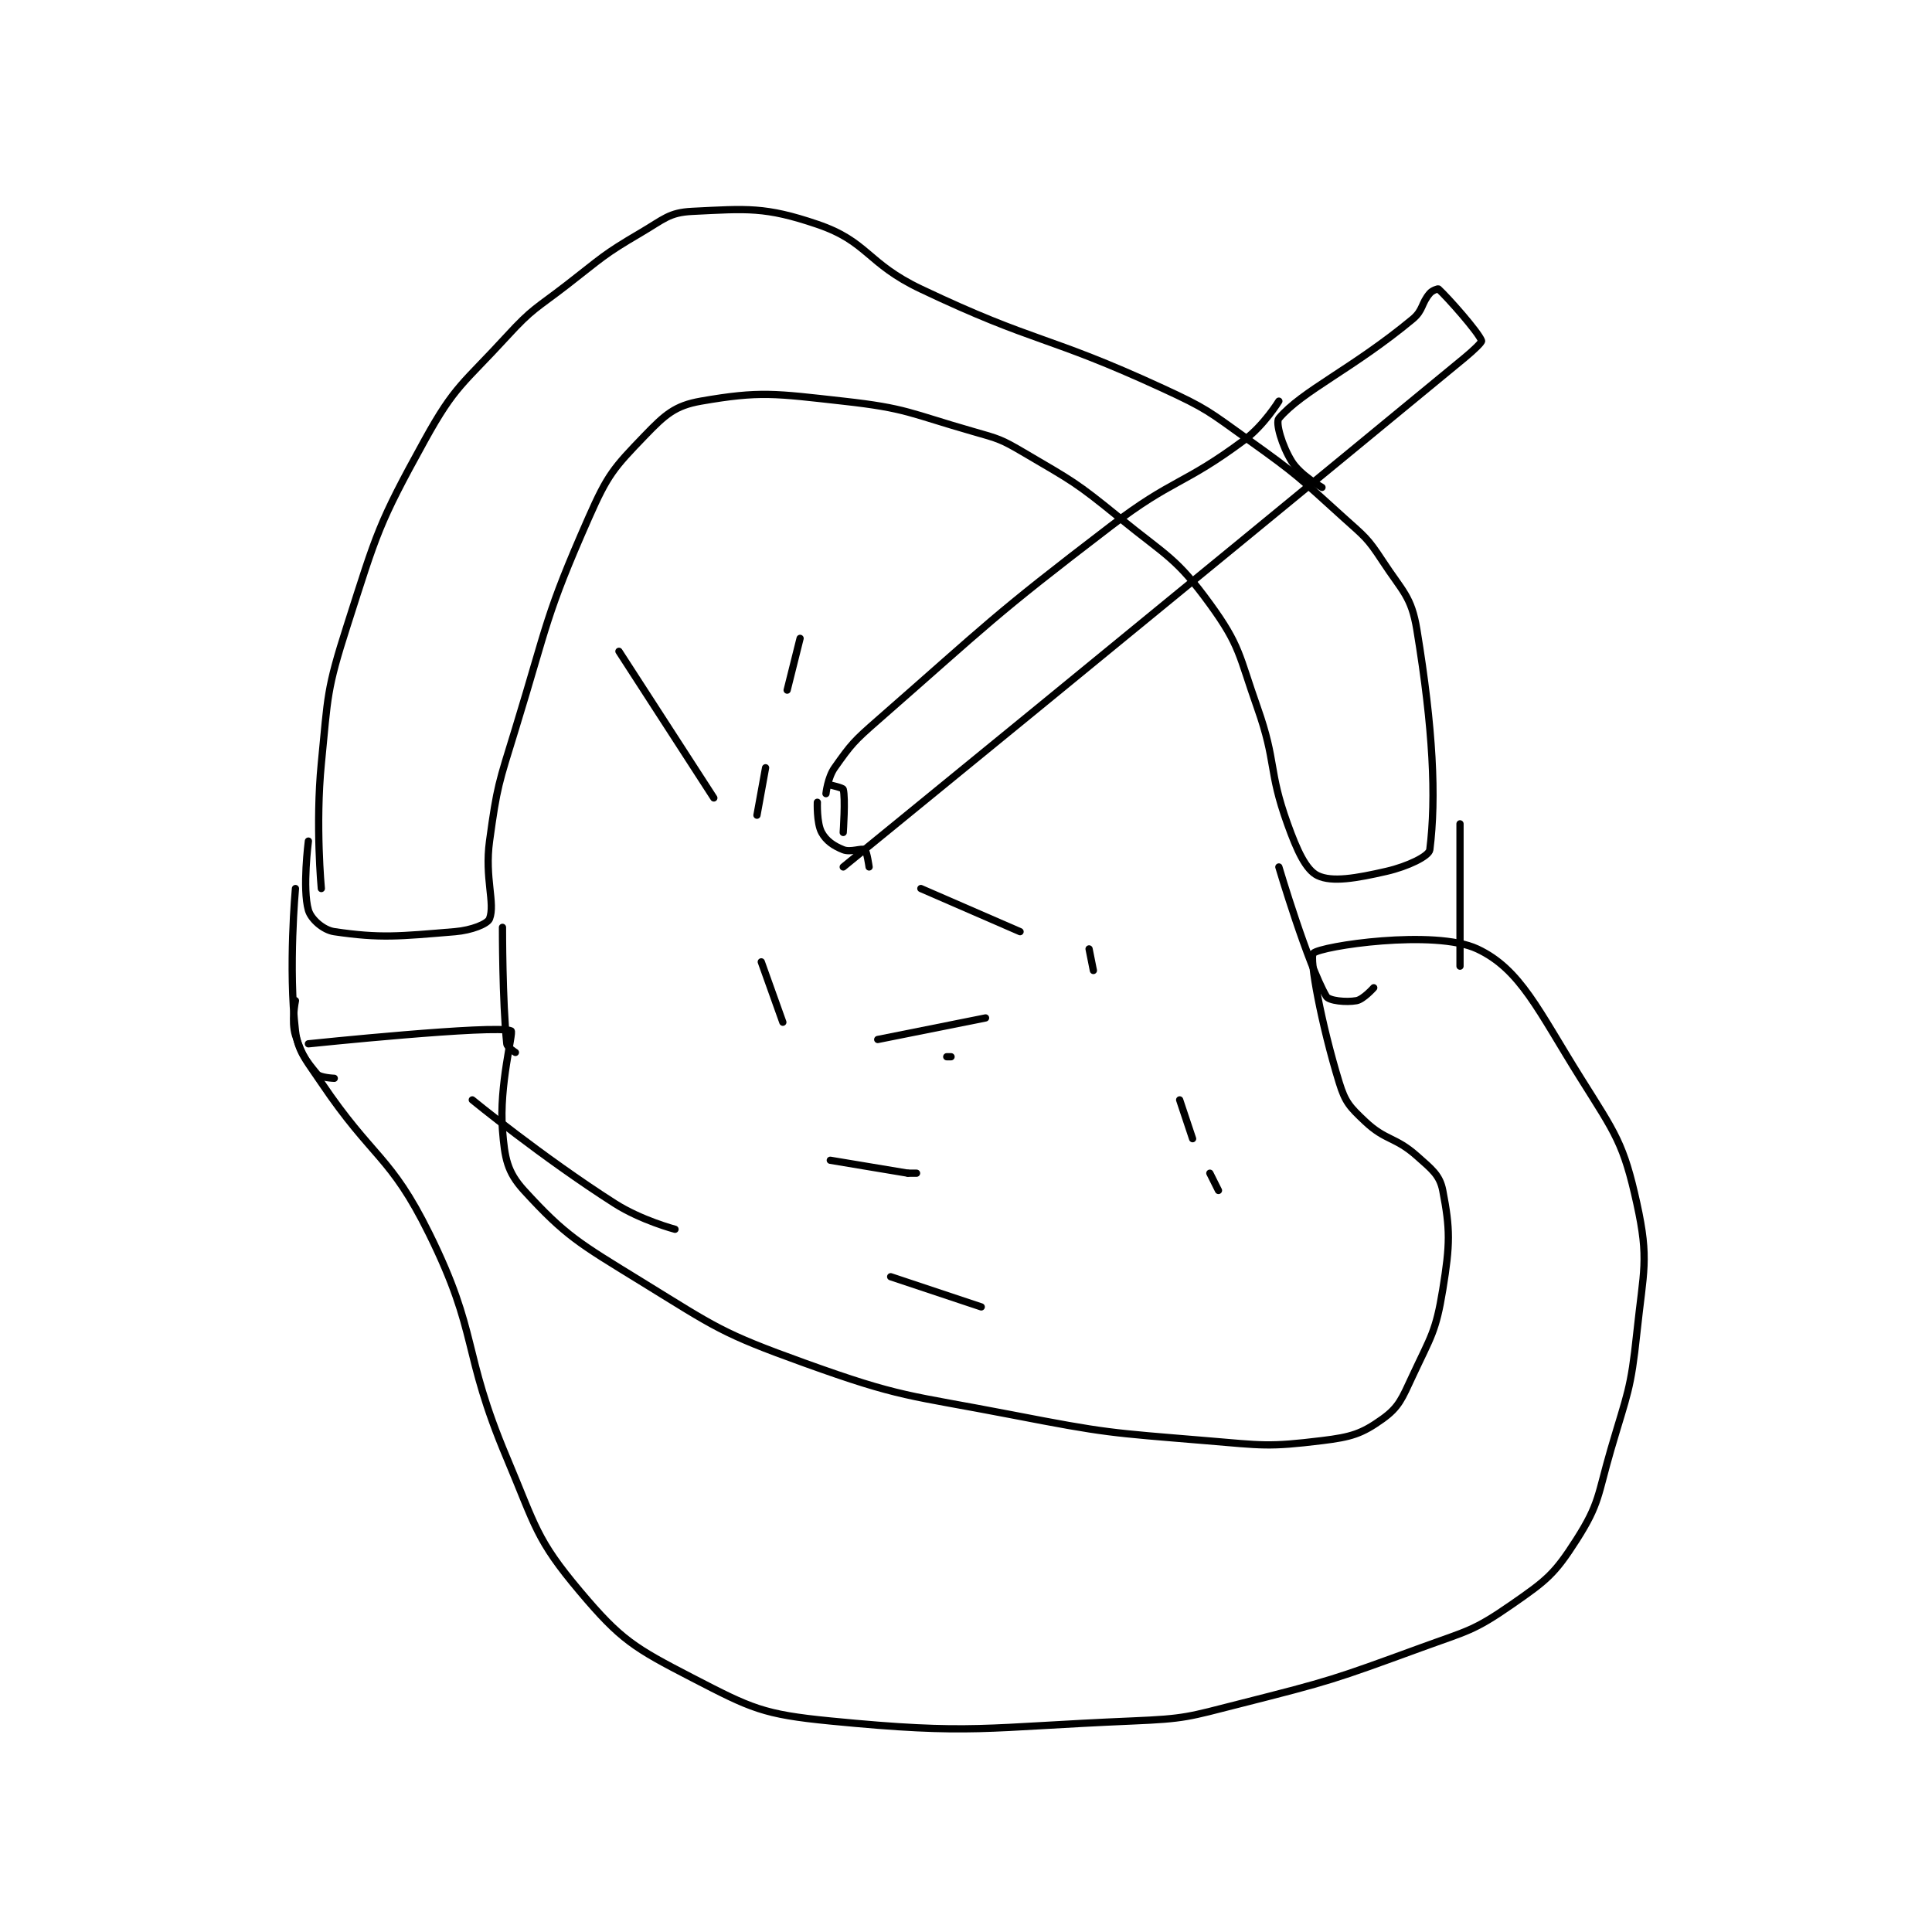 <?xml version="1.0" encoding="utf-8"?>
<!DOCTYPE svg PUBLIC "-//W3C//DTD SVG 1.1//EN" "http://www.w3.org/Graphics/SVG/1.1/DTD/svg11.dtd">
<svg viewBox="0 0 800 800" preserveAspectRatio="xMinYMin meet" xmlns="http://www.w3.org/2000/svg" version="1.1">
<g fill="none" stroke="black" stroke-linecap="round" stroke-linejoin="round" stroke-width="1.68">
<g transform="translate(122.339,87.52) scale(1.786) translate(-121,-74)">
<path id="0" d="M127 231 C127 231 125.612 216.116 127 202 C128.56 186.136 128.186 185.045 133 170 C139.921 148.373 140.21 146.539 151 127 C158.03 114.27 159.875 114.046 170 103 C176.071 96.377 176.751 96.612 184 91 C192.183 84.665 192.27 84.118 201 79 C206.423 75.821 207.612 74.263 213 74 C225.698 73.381 229.88 72.884 242 77 C253.747 80.99 253.482 86.054 266 92 C292.915 104.785 294.84 102.492 322 115 C332.411 119.794 332.64 120.314 342 127 C353.419 135.157 353.587 135.595 364 145 C368.908 149.433 369.492 149.635 373 155 C377.689 162.171 379.726 163.238 381 171 C384.79 194.084 385.513 209.893 384 222 C383.813 223.495 378.883 225.873 374 227 C366.895 228.64 361.315 229.586 358 228 C355.279 226.699 353.222 222.19 351 216 C346.481 203.412 348.553 201.901 344 189 C339.692 176.794 340.077 174.732 333 165 C325.199 154.273 323.064 154.006 312 145 C301.847 136.736 301.214 136.597 290 130 C284.564 126.802 284.123 126.749 278 125 C263.409 120.831 262.806 119.645 248 118 C232.125 116.236 228.728 115.612 215 118 C209.013 119.041 206.692 121.128 202 126 C194.793 133.484 193.408 135.008 189 145 C178.931 167.822 179.555 169.365 172 194 C168.12 206.651 167.75 207.171 166 220 C164.826 228.611 167.366 234.413 166 238 C165.541 239.205 161.84 240.68 158 241 C144.968 242.086 140.712 242.575 130 241 C127.423 240.621 124.596 238.087 124 236 C122.579 231.026 124 220 124 220 "/>
<path id="1" d="M124 267 C124 267 167.555 262.469 171 264 C171.62 264.276 168.162 276.664 169 287 C169.529 293.52 170.07 296.702 174 301 C183.667 311.573 186.801 313.262 201 322 C218.673 332.876 219.624 334.016 239 341 C261.606 349.149 262.9 348.336 287 353 C309.107 357.279 309.605 357.134 332 359 C345.289 360.108 346.462 360.529 359 359 C365.785 358.173 368.206 357.424 373 354 C376.859 351.244 377.552 349.246 380 344 C384.293 334.8 385.416 333.727 387 324 C388.723 313.417 388.738 309.979 387 301 C386.308 297.424 384.456 296.072 381 293 C375.962 288.522 373.778 289.513 369 285 C365.457 281.654 364.412 280.588 363 276 C358.855 262.529 355.976 246.992 357 246 C358.73 244.324 385.097 240.368 395 245 C405.035 249.694 409.182 259.345 419 275 C427.096 287.911 428.939 290.106 432 304 C434.882 317.081 433.525 319.516 432 334 C430.596 347.341 429.823 347.891 426 361 C422.897 371.639 423.416 373.522 418 382 C412.901 389.982 411.087 391.384 403 397 C394.108 403.175 392.763 403.071 382 407 C361.589 414.452 361.067 414.655 340 420 C327.901 423.07 327.405 423.478 315 424 C280.499 425.453 278.107 427.246 245 424 C229.402 422.471 226.774 421.125 213 414 C199.533 407.034 196.477 405.241 187 394 C176.751 381.844 176.736 378.975 170 363 C159.483 338.06 163.605 334.48 152 311 C142.975 292.741 138.927 293.697 127 276 C123.54 270.865 122.632 270.169 121 265 C119.987 261.793 121 257 121 257 "/>
<path id="2" d="M121 231 C121 231 119.302 249.393 121 264 C121.545 268.684 123.648 271.125 126 274 C126.713 274.872 130 275 130 275 "/>
<path id="3" d="M169 240 C169 240 168.959 256.935 170 267 C170.085 267.82 172 269 172 269 "/>
<path id="4" d="M349 226 C349 226 355.711 248.614 360 256 C360.597 257.028 364.596 257.437 367 257 C368.603 256.709 371 254 371 254 "/>
<path id="5" d="M391 216 L391 249 "/>
<path id="6" d="M244 209 C244 209 244.4 205.267 246 203 C249.899 197.477 250.495 196.816 256 192 C282.191 169.083 282.312 168.173 310 147 C324.498 135.913 326.765 137.585 341 127 C345.559 123.61 349 118 349 118 "/>
<path id="7" d="M248 226 C248 226 320.523 166.92 392 108 C394.162 106.218 396.122 104.326 396 104 C395.23 101.947 388.155 93.975 386 92 C385.889 91.898 384.585 92.317 384 93 C381.967 95.371 382.506 96.924 380 99 C366.019 110.585 354.459 115.567 349 122 C348.175 122.973 349.738 128.38 352 132 C353.977 135.163 359 138 359 138 "/>
<path id="8" d="M245 207 C245 207 247.9 207.633 248 208 C248.55 210.016 248 218 248 218 "/>
<path id="9" d="M242 211 C242 211 241.815 215.827 243 218 C244.057 219.937 245.744 221.098 248 222 C249.709 222.684 252.332 221.555 253 222 C253.49 222.327 254 226 254 226 "/>
<path id="10" d="M266 231 L289 241 "/>
<path id="11" d="M305 245 L306 250 "/>
<path id="12" d="M273 270 L272 270 "/>
<path id="13" d="M234 262 L229 248 "/>
<path id="14" d="M228 214 L230 203 "/>
<path id="15" d="M235 185 L238 173 "/>
<path id="16" d="M196 176 L218 210 "/>
<path id="17" d="M256 266 L281 261 "/>
<path id="18" d="M326 280 L329 289 "/>
<path id="19" d="M333 297 L335 301 "/>
<path id="20" d="M265 297 L263 297 "/>
<path id="21" d="M263 297 L245 294 "/>
<path id="22" d="M162 280 C162 280 178.26 293.315 195 304 C201.177 307.943 209 310 209 310 "/>
<path id="23" d="M259 321 L280 328 "/>
</g>
</g>
</svg>
